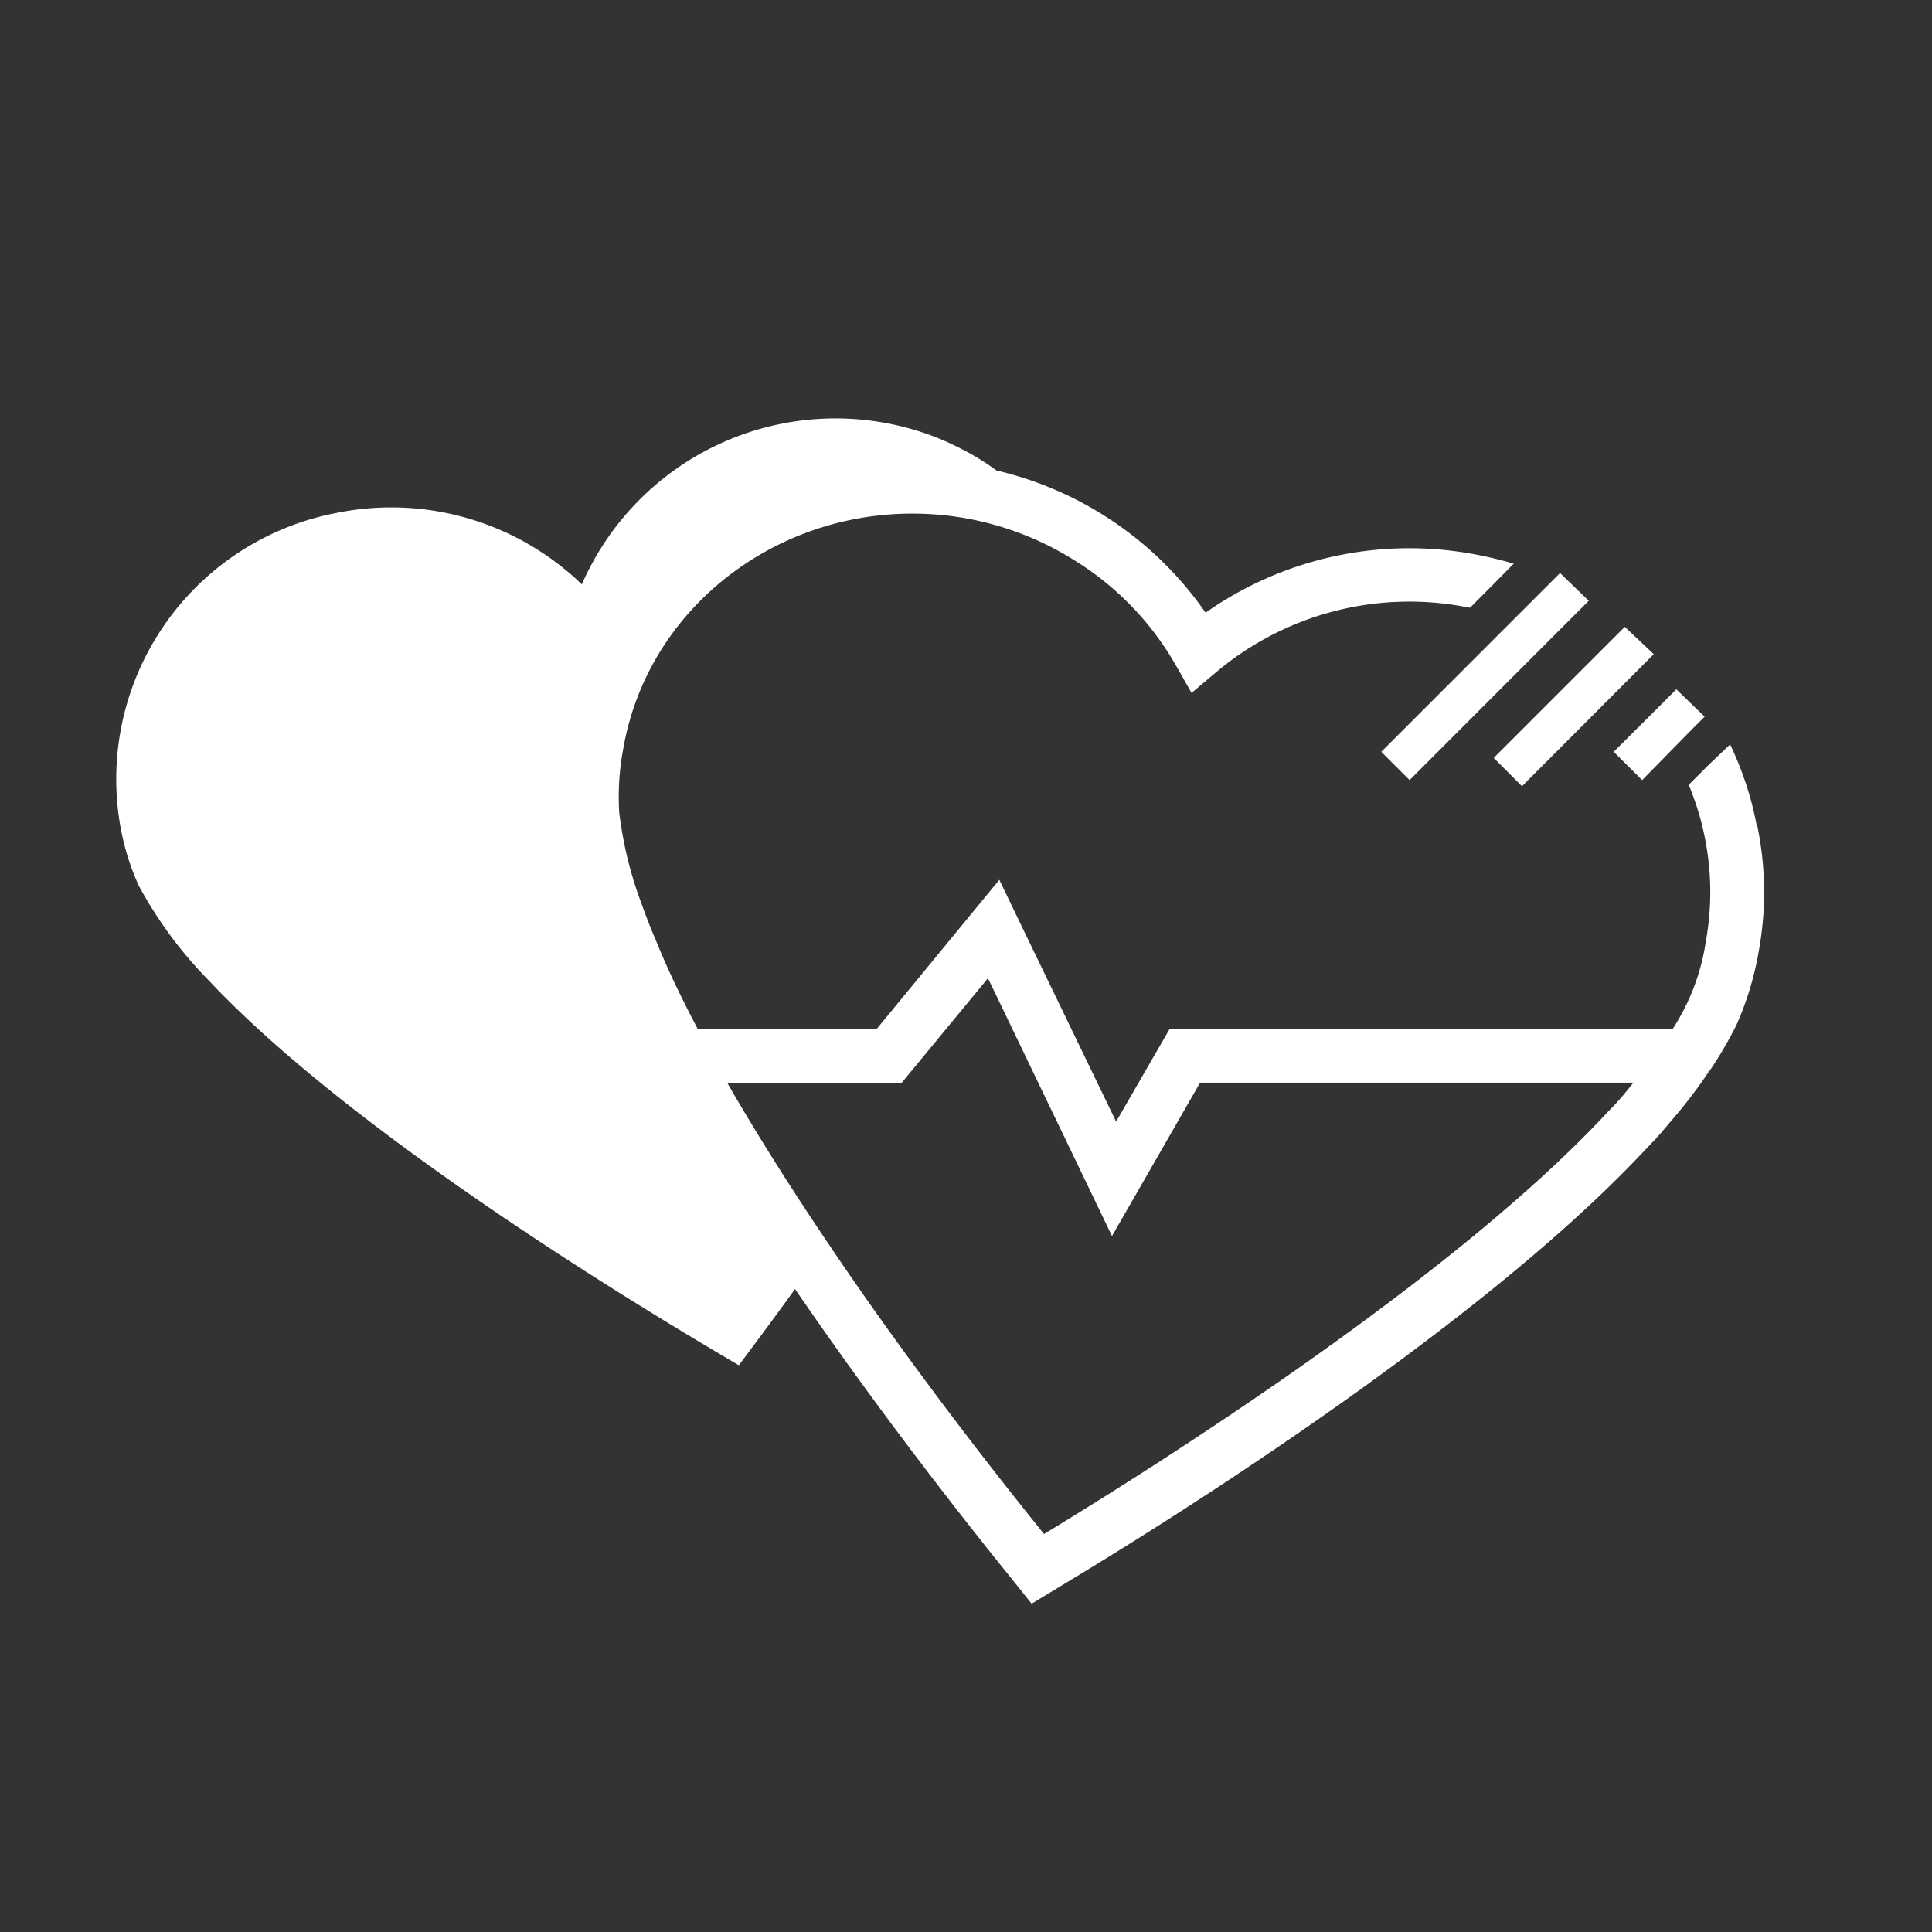 <?xml version="1.0" encoding="UTF-8"?> <svg xmlns="http://www.w3.org/2000/svg" viewBox="0 0 144.71 144.71"><rect x="0" y="0" width="144.71" height="144.71" fill="#333333" stroke="none"/><defs><style>.cls-1{fill:#fff;}</style></defs><title>3health_web</title><g id="OUTLINE_SHAPE_-_FINAL" data-name="OUTLINE SHAPE - FINAL"><path class="cls-1" d="M128,80.22l-.61.87h0l.6-.88c.06-.08.11-.17.16-.25Zm3.59-18.33a23.69,23.69,0,0,0-1-3.72,25,25,0,0,0-1-2.41L128,57.27l-1.52,1.52a8.26,8.26,0,0,1,.31.77,20,20,0,0,1,.89,3.11,20.57,20.57,0,0,1,.1,7.78h0a16.45,16.45,0,0,1-2.5,6.63H87.6l-4,6.93-7-14.48-1.75-3.63L65.65,77.09H52.27c-1.2-2.28-2.22-4.4-3-6.31L48.94,70c-.33-.8-.63-1.59-.9-2.34a29.46,29.46,0,0,1-1.66-6.81,19.36,19.36,0,0,1,.29-4.7c2-11.69,13.57-19.46,25.67-17.33A22.86,22.86,0,0,1,80.53,42a22.11,22.11,0,0,1,7.53,7.81l1.19,2.09,1.84-1.55a22.45,22.45,0,0,1,18.52-4.92l.5.09,1.66-1.67,1.61-1.63a29.33,29.33,0,0,0-3.08-.73,26.54,26.54,0,0,0-20,4.4A26.38,26.38,0,0,0,74.64,35.24h0a19.38,19.38,0,0,0-3.1-1.85,19,19,0,0,0-2.82-1.12,20.74,20.74,0,0,0-25.14,11.5,20.55,20.55,0,0,0-18.38-5.35A20.3,20.3,0,0,0,9.07,62.18a18.41,18.41,0,0,0,1.34,4.19,31.39,31.39,0,0,0,5.24,7.08c11.28,12,34,25.47,39.69,28.81.89-1.19,2.38-3.17,4.21-5.71,6.23,9.11,12.57,17.17,15.83,21.21l1.89,2.36,2.59-1.57c9-5.42,30.83-19.25,42.88-31.91l1.17-1.23c.27-.28.52-.57.71-.8l1.06-1.25c.6-.72,1.19-1.49,1.75-2.27l.61-.87.18-.26a30.71,30.71,0,0,0,1.68-2.87c.07-.13.13-.25.19-.38a23.31,23.31,0,0,0,1.66-5.56A24.43,24.43,0,0,0,131.63,61.89ZM121.61,82l-.58.66-.62.64c-11.39,12.28-33,26-42.21,31.6-3.46-4.29-10-12.59-16.19-21.8-2.64-3.91-5.24-8-7.54-12H67.54L74,73.27l.29.6,9,18.71,6.6-11.49h32.46ZM119,45l-1.17,1.17-1.48,1.48L105.58,58.43l-2.12-2.12,9.91-9.91,3.48-3.48Zm4.87,4L114,58.89l-2.12-2.12,8.72-8.72,1.1-1.1Zm3.81,4.68-1,1L123,58.43l-2.13-2.12,2.66-2.65,1.42-1.42.61-.61Z"></path></g></svg> 